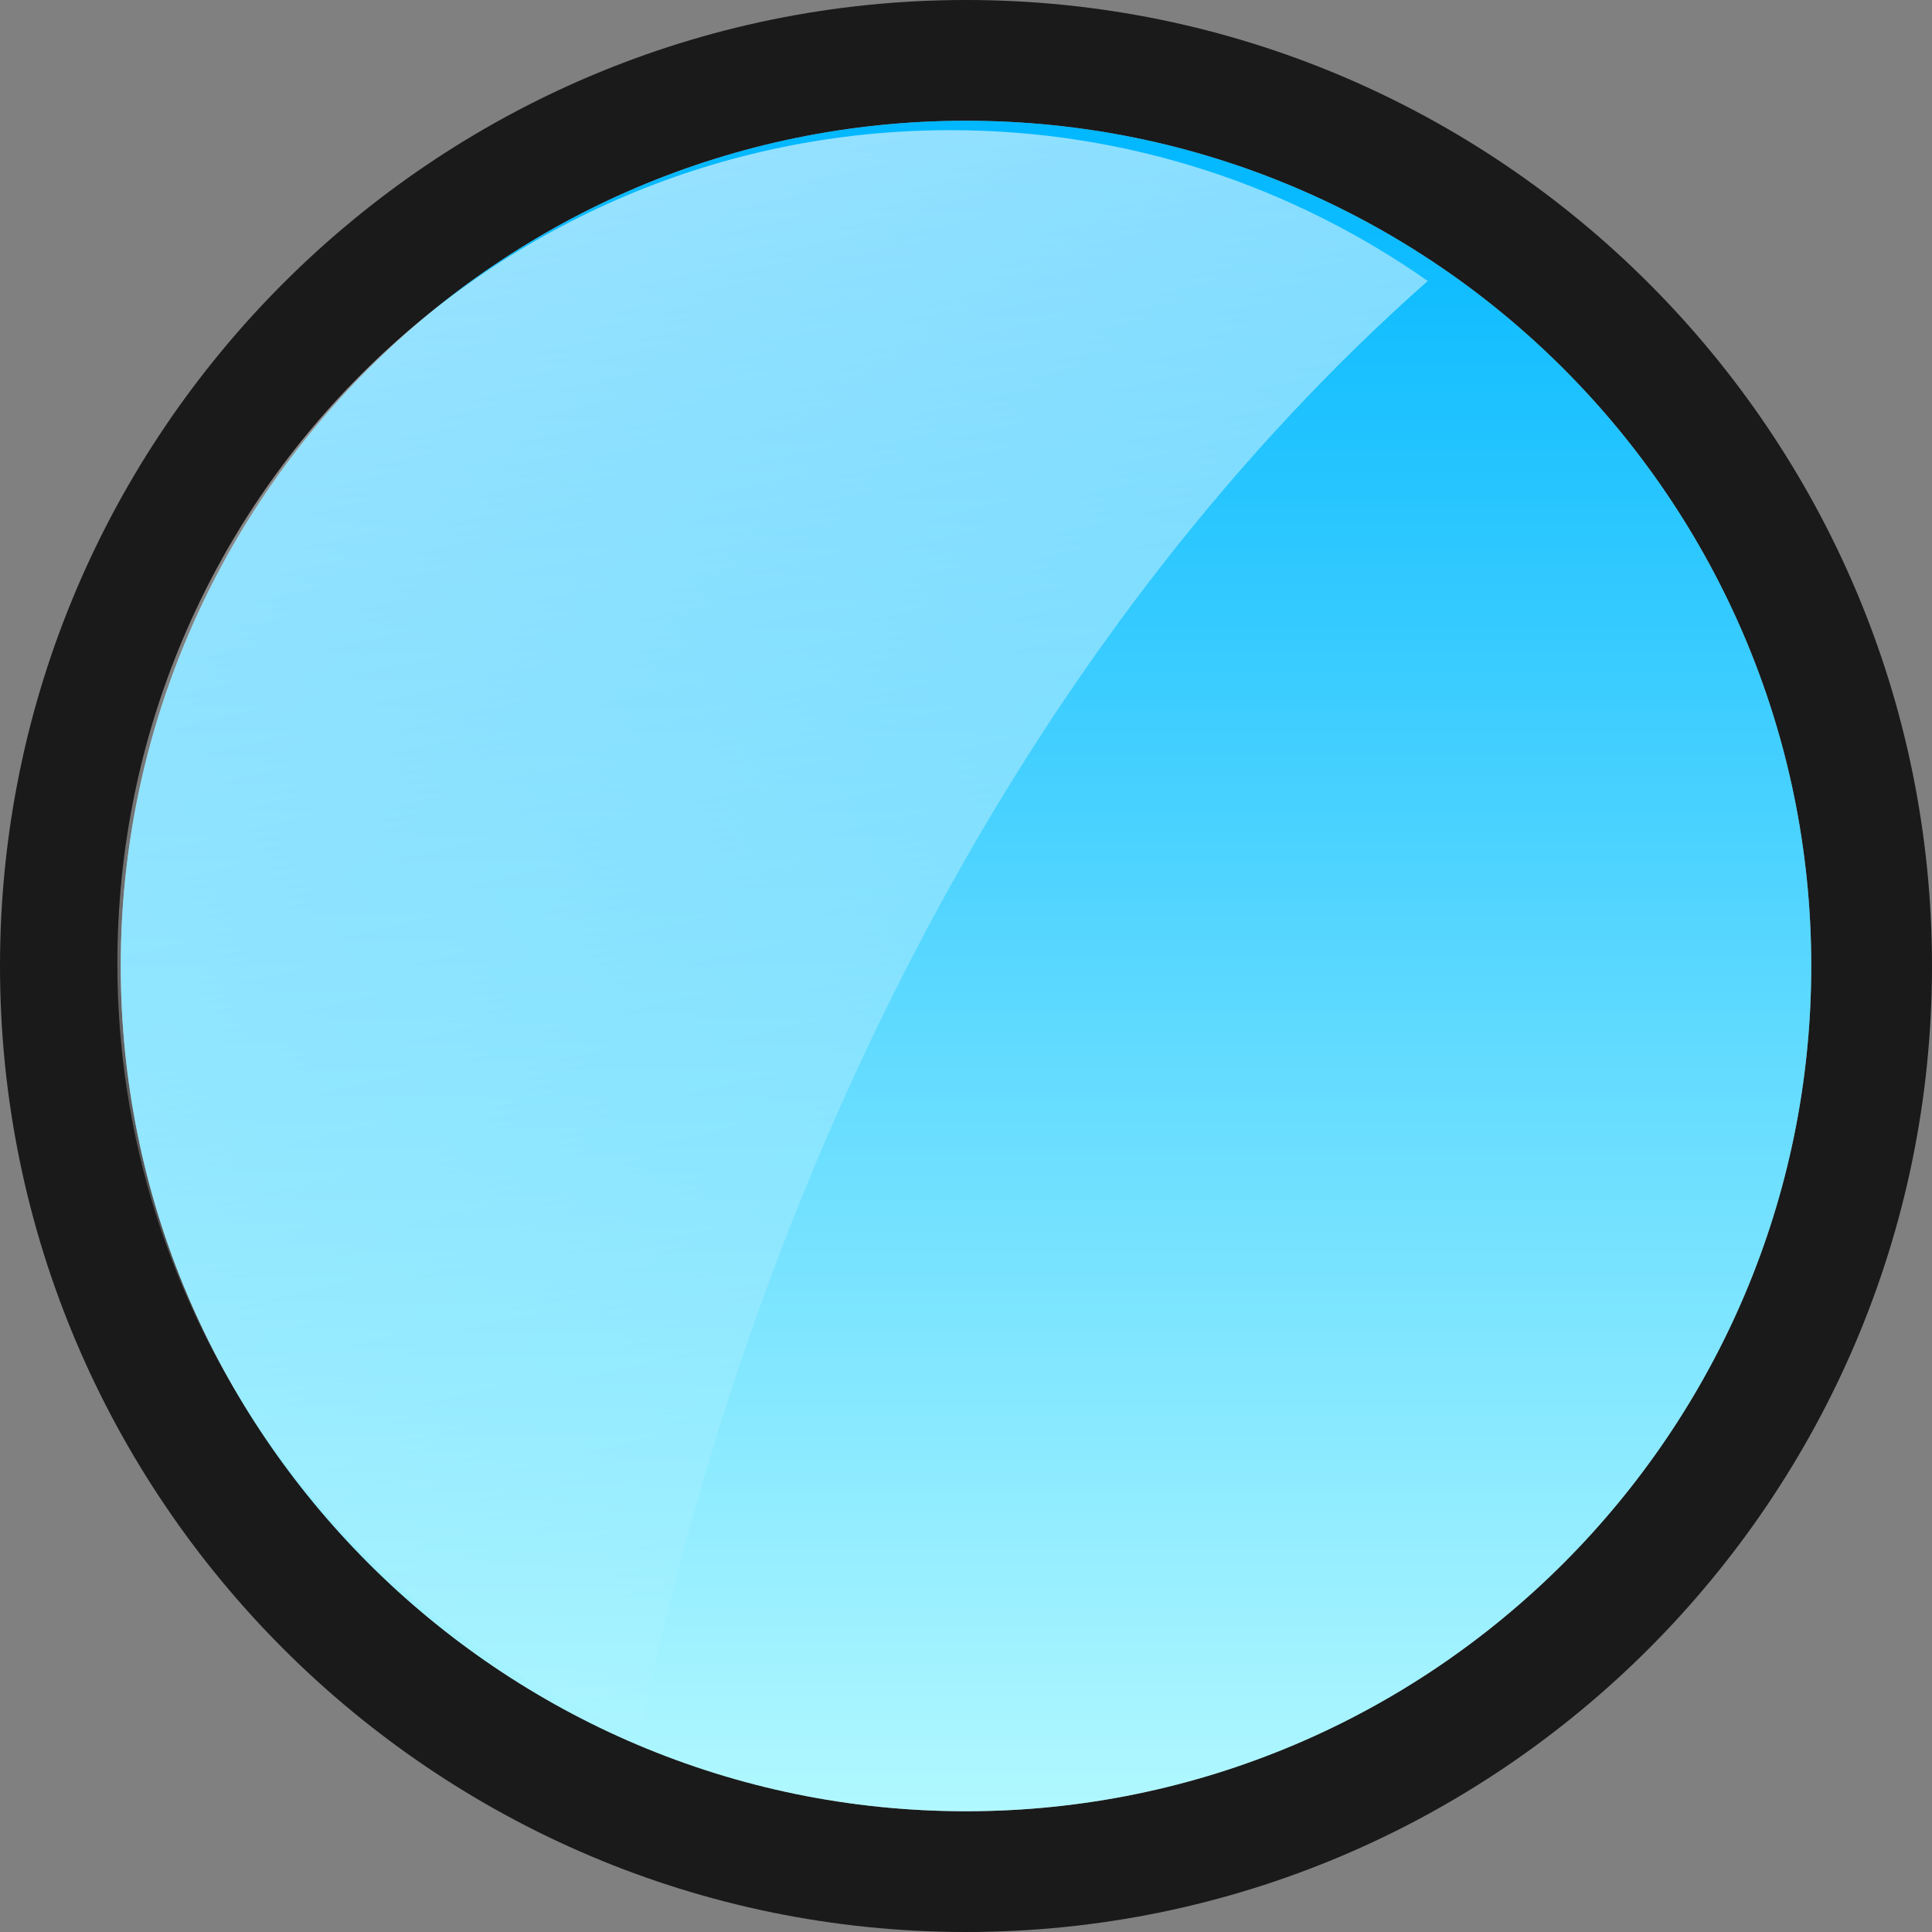 <?xml version="1.0" encoding="utf-8"?>
<!-- Generator: Adobe Illustrator 17.0.0, SVG Export Plug-In . SVG Version: 6.00 Build 0)  -->
<!DOCTYPE svg PUBLIC "-//W3C//DTD SVG 1.1//EN" "http://www.w3.org/Graphics/SVG/1.1/DTD/svg11.dtd">
<svg version="1.1" id="图层_1" xmlns="http://www.w3.org/2000/svg" xmlns:xlink="http://www.w3.org/1999/xlink" x="0px" y="0px"
	 width="16px" height="16px" viewBox="0 0 16 16" enable-background="new 0 0 16 16" xml:space="preserve">
<rect x="0" y="0" width="16" height="16" fill="#808080" stroke="none"/>
<path opacity="0.8" fill="#000102" d="M8,16c-4.411,0-8-3.589-8-8s3.589-8,8-8s8,3.589,8,8S12.411,16,8,16z M8,1C4.14,1,1,4.14,1,8
	c0,3.859,3.14,7,7,7c3.859,0,7-3.141,7-7C15,4.14,11.859,1,8,1z"/>
<linearGradient id="SVGID_1_" gradientUnits="userSpaceOnUse" x1="8" y1="15" x2="8" y2="1">
	<stop  offset="0" style="stop-color:#B1F8FF"/>
	<stop  offset="1" style="stop-color:#00B7FF"/>
</linearGradient>
<path fill="url(#SVGID_1_)" d="M8,1C4.14,1,1,4.14,1,8c0,3.859,3.14,7,7,7c3.859,0,7-3.141,7-7C15,4.14,11.859,1,8,1z"/>
<linearGradient id="SVGID_2_" gradientUnits="userSpaceOnUse" x1="898.353" y1="1475.918" x2="895.327" y2="1462.971" gradientTransform="matrix(1 0 0 1 -890 -1462)">
	<stop  offset="0" style="stop-color:#FFFFFF;stop-opacity:0"/>
	<stop  offset="1" style="stop-color:#FFFFFF;stop-opacity:0.6"/>
</linearGradient>
<path fill="url(#SVGID_2_)" d="M11.824,2.327c-1.12-0.785-2.481-1.249-3.952-1.249c-3.81,0-6.9,3.089-6.9,6.9
	c0,2.899,1.789,5.375,4.321,6.396C6.34,9.356,8.691,5.097,11.824,2.327z"/>
<linearGradient id="SVGID_3_" gradientUnits="userSpaceOnUse" x1="894.888" y1="1439.413" x2="894.888" y2="1424.413" gradientTransform="matrix(1 0 0 1 -890 -1462)">
	<stop  offset="0" style="stop-color:#FFFFFF;stop-opacity:0"/>
	<stop  offset="1" style="stop-color:#000000;stop-opacity:0.1"/>
</linearGradient>
<circle opacity="0.7" fill="url(#SVGID_3_)" stroke="#000102" stroke-miterlimit="10" enable-background="new    " cx="4.888" cy="-30.087" r="7.5"/>
</svg>
